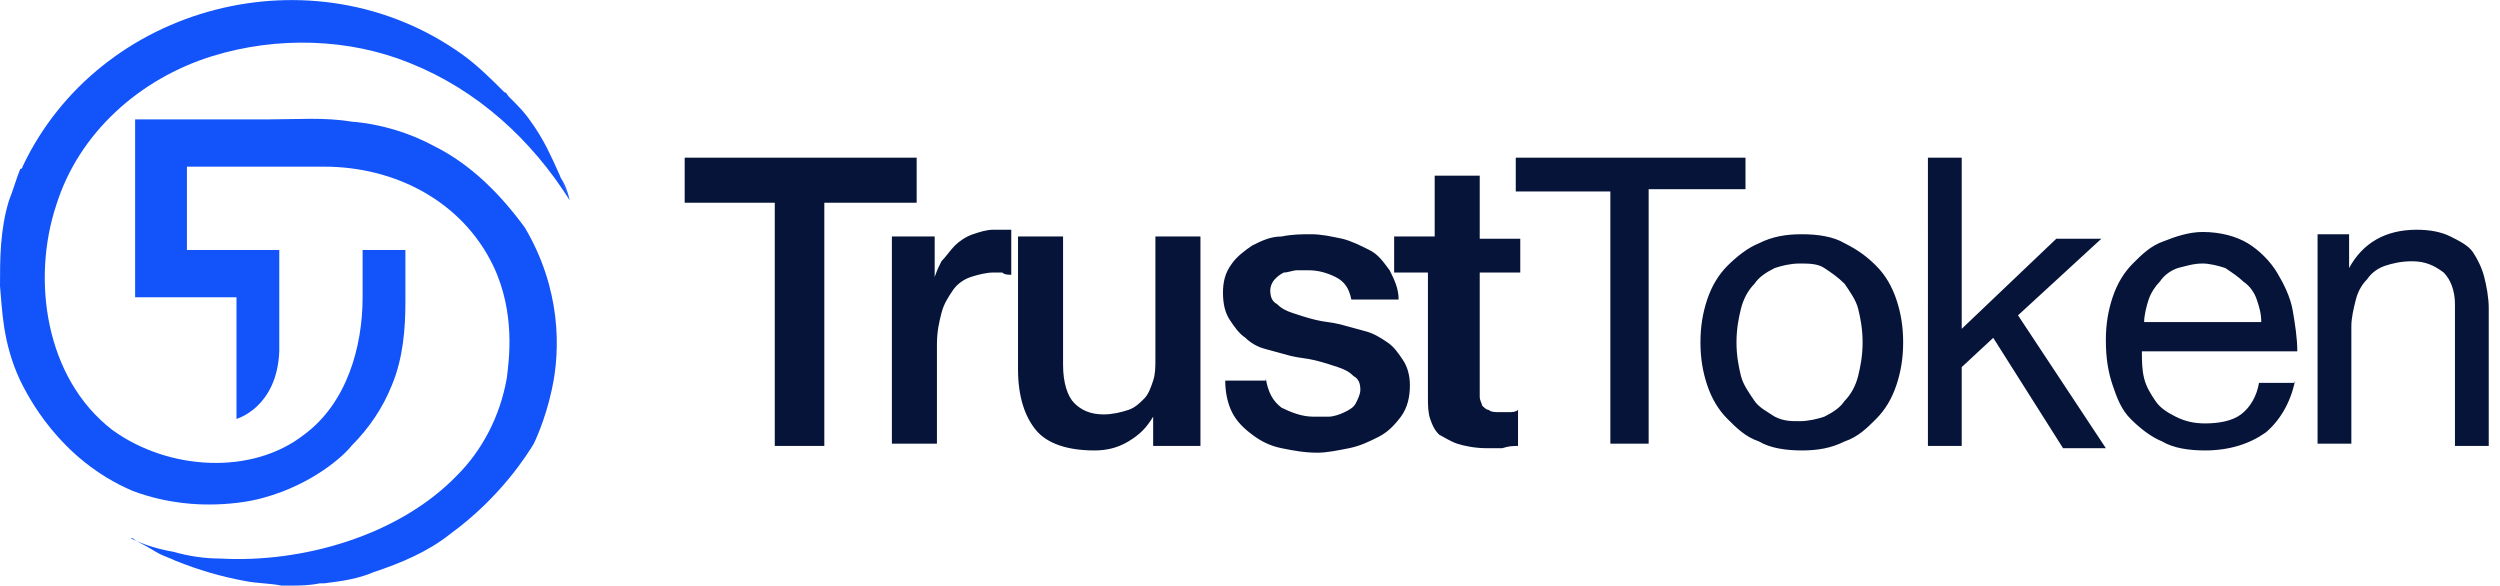 <?xml version="1.0" encoding="utf-8"?>
<!-- Generator: Adobe Illustrator 24.0.1, SVG Export Plug-In . SVG Version: 6.00 Build 0)  -->
<svg version="1.1" id="Layer_1" xmlns="http://www.w3.org/2000/svg" xmlns:xlink="http://www.w3.org/1999/xlink" x="0px" y="0px"
	 viewBox="0 0 111 26" style="enable-background:new 0 0 111 26;" xml:space="preserve">
<style type="text/css">
	.st0{fill:#1253FA;}
	.st1{fill-rule:evenodd;clip-rule:evenodd;fill:#061439;}
</style>
<path class="st0" d="M19.3,6.5c-1.1-0.6-2.4-1-3.7-1.1c-1.2-0.2-2.4-0.1-3.6-0.1l-6,0v7.9h4.5v5.4c0,0,1.8-0.5,1.9-3
	c0-1,0-1.9,0-2.7v-1.8H8.3V7.4h6.1c3.1,0,6.1,1.5,7.5,4.4c1,2.1,0.7,4.2,0.6,5c-0.3,1.7-1.1,3.2-2.2,4.3c-2.6,2.7-6.9,3.9-10.5,3.7
	c-0.7,0-1.4-0.1-2.1-0.3c-0.6-0.1-1.3-0.3-1.9-0.6c0,0,0,0,0.1,0c0.1,0.1,0.3,0.2,0.5,0.3c0.2,0.1,0.5,0.3,0.7,0.4
	c0.2,0.1,0.5,0.2,0.7,0.3c1,0.4,2,0.7,3.1,0.9c0.5,0.1,1.1,0.1,1.6,0.2c0.1,0,0.3,0,0.4,0h0c0.4,0,0.8,0,1.3-0.1l0.1,0
	c0,0,0.1,0,0.1,0c0.8-0.1,1.5-0.2,2.2-0.5c1.2-0.4,2.4-0.9,3.4-1.7c2.2-1.6,3.4-3.5,3.7-4c0,0,0.5-1,0.8-2.4
	c0.4-1.8,0.4-4.5-1.2-7.2C22.2,8.6,20.9,7.3,19.3,6.5z"/>
<path class="st0" d="M9.3,22.4c0.8,0,1.7-0.1,2.4-0.3c2.2-0.6,3.6-1.9,3.9-2.3c0.8-0.8,1.4-1.7,1.8-2.7c0.5-1.2,0.6-2.5,0.6-3.7
	c0-0.1,0-0.5,0-0.9c0-0.6,0-1.1,0-1.4h-1.9v2.1c0,2.2-0.7,4.7-2.6,6.1c-2.3,1.8-6,1.6-8.5-0.2C2,16.8,1.4,12.4,2.5,9.1
	c1-3.2,3.7-5.6,6.9-6.6c2.9-0.9,6.1-0.8,8.8,0.3c3,1.2,5.4,3.4,7.1,6.1l-0.4-1c0.2,0.3,0.3,0.6,0.4,1c-0.3-0.8-0.6-1.5-1-2.3
	c-0.2-0.4-0.5-0.9-0.8-1.3c0,0-0.2-0.3-0.6-0.7c-0.2-0.2-0.3-0.3-0.3-0.3c-0.1-0.1-0.1-0.2-0.2-0.2c-0.6-0.6-1.2-1.2-1.9-1.7
	C13.9-2.3,4.4,0.2,1,7.4c0,0,0,0.1-0.1,0.1C0.7,8,0.6,8.4,0.4,8.9C0,10.2,0,11.5,0,12.7c0.1,1,0.1,2.5,0.9,4.2
	c0.3,0.6,1.7,3.5,5,4.9C7.5,22.4,8.9,22.4,9.3,22.4z"/>
<path class="st1" d="M30.4,7h10.3V9h-4.1v10.8h-2.2V9h-4V7z M39.6,10.5h1.9v1.8h0c0.1-0.3,0.2-0.5,0.3-0.7c0.2-0.2,0.4-0.5,0.6-0.7
	c0.2-0.2,0.5-0.4,0.8-0.5c0.3-0.1,0.6-0.2,0.9-0.2c0.2,0,0.4,0,0.5,0c0.1,0,0.2,0,0.3,0v2c-0.1,0-0.3,0-0.4-0.1c-0.1,0-0.3,0-0.4,0
	c-0.3,0-0.7,0.1-1,0.2c-0.3,0.1-0.6,0.3-0.8,0.6c-0.2,0.3-0.4,0.6-0.5,1c-0.1,0.4-0.2,0.8-0.2,1.4v4.4h-2V10.5z M53.2,19.8h-2v-1.3
	h0c-0.3,0.5-0.6,0.8-1.1,1.1c-0.5,0.3-1,0.4-1.5,0.4c-1.2,0-2.1-0.3-2.6-0.9c-0.5-0.6-0.8-1.5-0.8-2.7v-5.9h2v5.7
	c0,0.8,0.2,1.4,0.5,1.7c0.3,0.3,0.7,0.5,1.3,0.5c0.4,0,0.8-0.1,1.1-0.2c0.3-0.1,0.5-0.3,0.7-0.5c0.2-0.2,0.3-0.5,0.4-0.8
	c0.1-0.3,0.1-0.6,0.1-1v-5.4h2V19.8z M56.2,16.8c0.1,0.6,0.3,1,0.7,1.3c0.4,0.2,0.9,0.4,1.4,0.4c0.2,0,0.4,0,0.7,0
	c0.2,0,0.5-0.1,0.7-0.2c0.2-0.1,0.4-0.2,0.5-0.4c0.1-0.2,0.2-0.4,0.2-0.6c0-0.3-0.1-0.5-0.3-0.6c-0.2-0.2-0.4-0.3-0.7-0.4
	c-0.3-0.1-0.6-0.2-1-0.3c-0.4-0.1-0.7-0.1-1.1-0.2c-0.4-0.1-0.7-0.2-1.1-0.3c-0.4-0.1-0.7-0.3-0.9-0.5c-0.3-0.2-0.5-0.5-0.7-0.8
	c-0.2-0.3-0.3-0.7-0.3-1.2c0-0.5,0.1-0.9,0.4-1.3c0.2-0.3,0.6-0.6,0.9-0.8c0.4-0.2,0.8-0.4,1.3-0.4c0.5-0.1,0.9-0.1,1.3-0.1
	c0.5,0,0.9,0.1,1.4,0.2c0.4,0.1,0.8,0.3,1.2,0.5c0.4,0.2,0.6,0.5,0.9,0.9c0.2,0.4,0.4,0.8,0.4,1.3h-2.1c-0.1-0.5-0.3-0.8-0.7-1
	c-0.4-0.2-0.8-0.3-1.2-0.3c-0.1,0-0.3,0-0.5,0c-0.2,0-0.4,0.1-0.6,0.1c-0.2,0.1-0.3,0.2-0.4,0.3c-0.1,0.1-0.2,0.3-0.2,0.5
	c0,0.3,0.1,0.5,0.3,0.6c0.2,0.2,0.4,0.3,0.7,0.4c0.3,0.1,0.6,0.2,1,0.3c0.4,0.1,0.7,0.1,1.1,0.2c0.4,0.1,0.7,0.2,1.1,0.3
	c0.4,0.1,0.7,0.3,1,0.5c0.3,0.2,0.5,0.5,0.7,0.8c0.2,0.3,0.3,0.7,0.3,1.1c0,0.5-0.1,1-0.4,1.4c-0.3,0.4-0.6,0.7-1,0.9
	c-0.4,0.2-0.8,0.4-1.3,0.5c-0.5,0.1-1,0.2-1.4,0.2c-0.6,0-1.1-0.1-1.6-0.2c-0.5-0.1-0.9-0.3-1.3-0.6c-0.4-0.3-0.7-0.6-0.9-1
	c-0.2-0.4-0.3-0.9-0.3-1.4H56.2z M62.2,10.5h1.5V7.8h2v2.8h1.8v1.5h-1.8V17c0,0.2,0,0.4,0,0.6c0,0.2,0.1,0.3,0.1,0.4
	c0.1,0.1,0.2,0.2,0.3,0.2c0.1,0.1,0.3,0.1,0.5,0.1c0.1,0,0.3,0,0.4,0c0.1,0,0.3,0,0.4-0.1v1.6c-0.2,0-0.4,0-0.7,0.1
	c-0.2,0-0.4,0-0.7,0c-0.5,0-1-0.1-1.3-0.2c-0.3-0.1-0.6-0.3-0.8-0.4c-0.2-0.2-0.3-0.4-0.4-0.7c-0.1-0.3-0.1-0.6-0.1-1v-5.5h-1.5
	V10.5z M71.6,8.5h-4.3V7h10.2v1.4h-4.3v11.3h-1.7V8.5z M77.1,15.2c0,0.6,0.1,1.1,0.2,1.5c0.1,0.4,0.4,0.8,0.6,1.1s0.6,0.5,0.9,0.7
	c0.4,0.2,0.7,0.2,1.1,0.2c0.4,0,0.8-0.1,1.1-0.2c0.4-0.2,0.7-0.4,0.9-0.7c0.3-0.3,0.5-0.7,0.6-1.1c0.1-0.4,0.2-0.9,0.2-1.5
	c0-0.6-0.1-1.1-0.2-1.5c-0.1-0.4-0.4-0.8-0.6-1.1c-0.3-0.3-0.6-0.5-0.9-0.7s-0.7-0.2-1.1-0.2c-0.4,0-0.8,0.1-1.1,0.2
	c-0.4,0.2-0.7,0.4-0.9,0.7c-0.3,0.3-0.5,0.7-0.6,1.1C77.2,14.1,77.1,14.6,77.1,15.2z M75.5,15.2c0-0.7,0.1-1.3,0.3-1.9
	c0.2-0.6,0.5-1.1,0.9-1.5c0.4-0.4,0.9-0.8,1.4-1c0.6-0.3,1.2-0.4,1.9-0.4c0.7,0,1.4,0.1,1.9,0.4c0.6,0.3,1,0.6,1.4,1
	c0.4,0.4,0.7,0.9,0.9,1.5c0.2,0.6,0.3,1.2,0.3,1.9c0,0.7-0.1,1.3-0.3,1.9c-0.2,0.6-0.5,1.1-0.9,1.5c-0.4,0.4-0.8,0.8-1.4,1
	C81.3,19.9,80.7,20,80,20c-0.7,0-1.4-0.1-1.9-0.4c-0.6-0.2-1-0.6-1.4-1c-0.4-0.4-0.7-0.9-0.9-1.5C75.6,16.5,75.5,15.9,75.5,15.2z
	 M85.6,7h1.5v7.6l4.2-4h2l-3.7,3.4l3.9,5.9h-1.9L88.5,15l-1.4,1.3v3.5h-1.5V7z M100.4,14.3c0-0.4-0.1-0.7-0.2-1
	c-0.1-0.3-0.3-0.6-0.6-0.8c-0.2-0.2-0.5-0.4-0.8-0.6c-0.3-0.1-0.7-0.2-1-0.2c-0.4,0-0.7,0.1-1.1,0.2c-0.3,0.1-0.6,0.3-0.8,0.6
	c-0.2,0.2-0.4,0.5-0.5,0.8c-0.1,0.3-0.2,0.7-0.2,1H100.4z M101.9,16.9c-0.2,1-0.7,1.8-1.3,2.3C99.9,19.7,99,20,97.9,20
	c-0.7,0-1.4-0.1-1.9-0.4c-0.5-0.2-1-0.6-1.4-1c-0.4-0.4-0.6-0.9-0.8-1.5c-0.2-0.6-0.3-1.2-0.3-2c0-0.7,0.1-1.3,0.3-1.9
	c0.2-0.6,0.5-1.1,0.9-1.5c0.4-0.4,0.8-0.8,1.4-1c0.5-0.2,1.1-0.4,1.7-0.4c0.8,0,1.5,0.2,2,0.5c0.5,0.3,1,0.8,1.3,1.3
	c0.3,0.5,0.6,1.1,0.7,1.7c0.1,0.6,0.2,1.2,0.2,1.8h-6.9c0,0.4,0,0.8,0.1,1.2s0.3,0.7,0.5,1c0.2,0.3,0.5,0.5,0.9,0.7
	c0.4,0.2,0.8,0.3,1.3,0.3c0.6,0,1.2-0.1,1.6-0.4c0.4-0.3,0.7-0.8,0.8-1.4H101.9z M102.9,10.5v9.2h1.5v-5.2c0-0.4,0.1-0.8,0.2-1.2
	c0.1-0.4,0.3-0.7,0.5-0.9c0.2-0.3,0.5-0.5,0.8-0.6c0.3-0.1,0.7-0.2,1.2-0.2c0.6,0,1,0.2,1.4,0.5c0.3,0.3,0.5,0.8,0.5,1.4v6.3h1.5
	v-6.1c0-0.5-0.1-1-0.2-1.4c-0.1-0.4-0.3-0.8-0.5-1.1c-0.2-0.3-0.6-0.5-1-0.7c-0.4-0.2-0.9-0.3-1.5-0.3c-1.4,0-2.4,0.6-3,1.7h0v-1.5
	H102.9z"/>
</svg>
